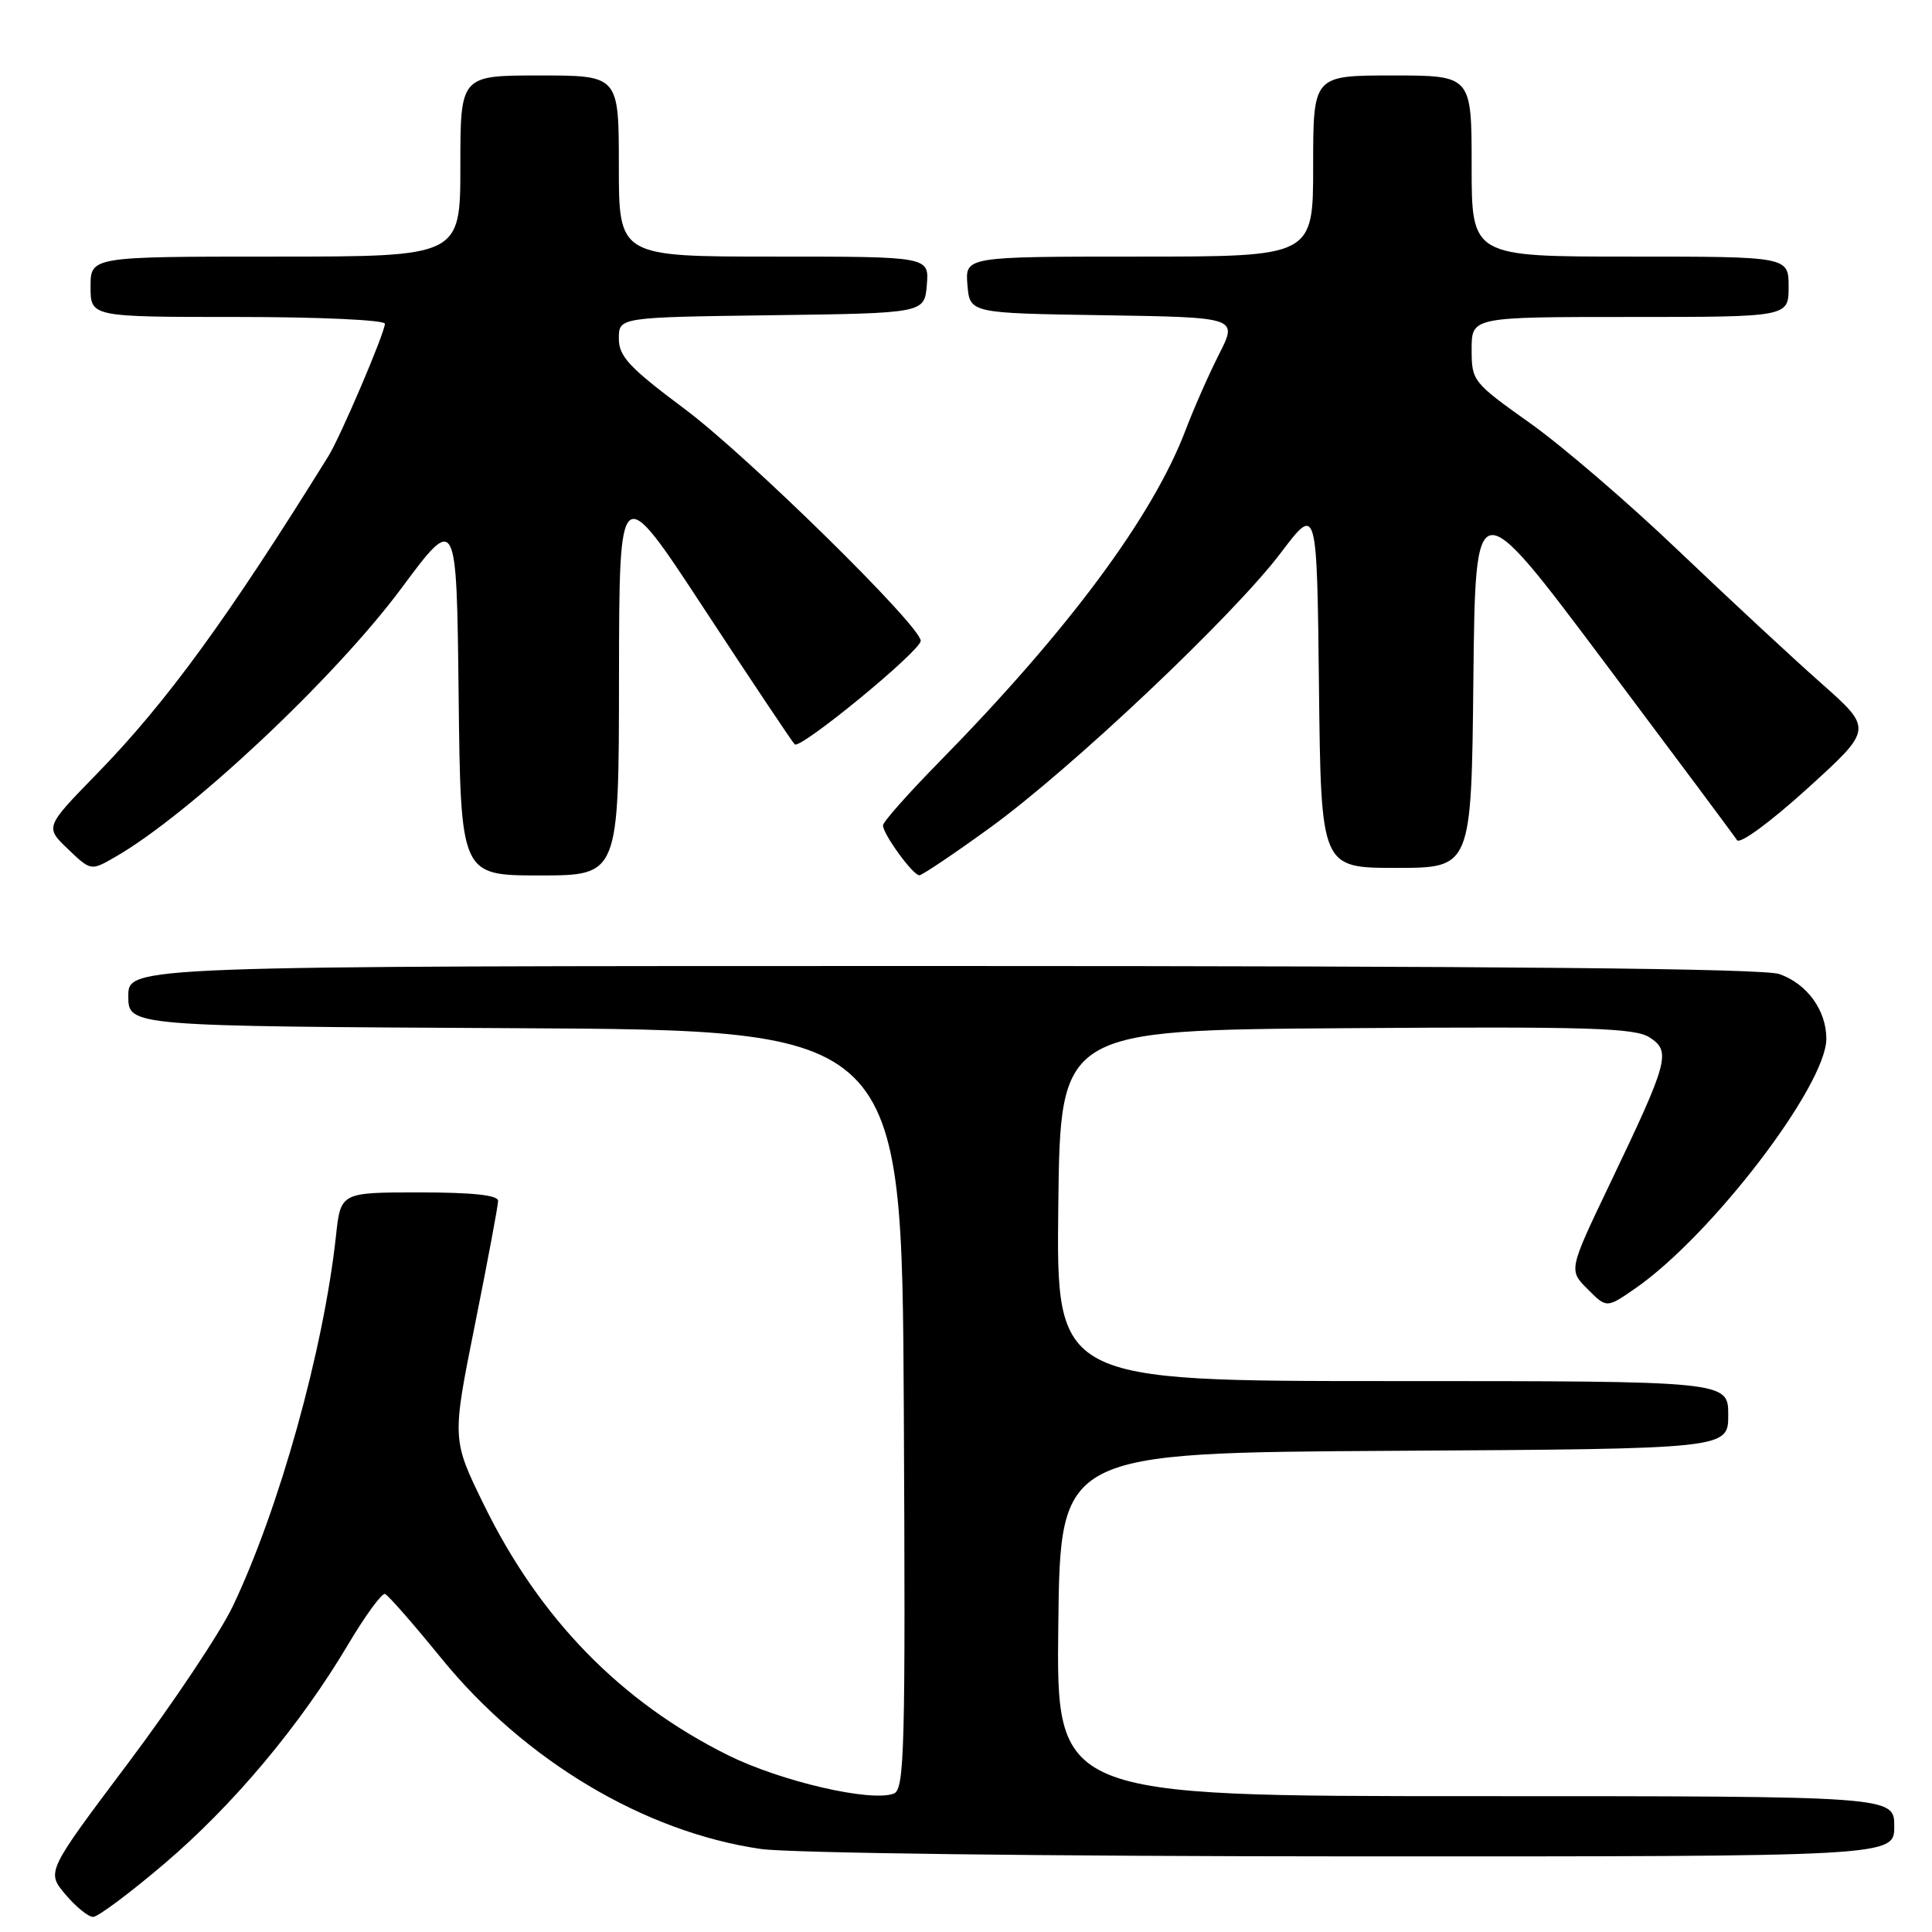 <?xml version="1.0" encoding="UTF-8" standalone="no"?>
<!DOCTYPE svg PUBLIC "-//W3C//DTD SVG 1.1//EN" "http://www.w3.org/Graphics/SVG/1.1/DTD/svg11.dtd" >
<svg xmlns="http://www.w3.org/2000/svg" xmlns:xlink="http://www.w3.org/1999/xlink" version="1.1" viewBox="0 0 256 256">
 <g >
 <path fill="currentColor"
d=" M 21.78 246.95 C 30.92 239.17 39.76 228.62 46.11 217.93 C 48.40 214.07 50.61 211.05 51.02 211.21 C 51.44 211.37 54.81 215.22 58.51 219.77 C 69.53 233.30 85.41 242.77 100.83 245.00 C 104.61 245.54 138.54 245.97 179.25 245.98 C 251.00 246.00 251.00 246.00 251.00 242.00 C 251.00 238.00 251.00 238.00 195.48 238.00 C 139.96 238.00 139.96 238.00 140.23 215.25 C 140.50 192.50 140.50 192.50 184.75 192.24 C 229.00 191.98 229.00 191.98 229.00 187.49 C 229.00 183.00 229.00 183.00 184.48 183.00 C 139.96 183.00 139.96 183.00 140.23 159.75 C 140.50 136.50 140.50 136.50 178.41 136.24 C 210.76 136.01 216.65 136.20 218.61 137.48 C 221.44 139.34 221.10 140.60 213.30 156.90 C 207.85 168.30 207.85 168.30 210.37 170.82 C 212.89 173.35 212.89 173.35 216.70 170.71 C 226.81 163.69 242.00 143.83 242.00 137.63 C 242.00 133.88 239.44 130.35 235.78 129.07 C 233.66 128.33 199.18 128.00 124.85 128.00 C 17.00 128.00 17.00 128.00 17.00 131.99 C 17.00 135.98 17.00 135.98 68.25 136.24 C 119.50 136.50 119.50 136.50 119.76 186.78 C 119.99 231.88 119.86 237.12 118.43 237.66 C 115.43 238.82 103.49 236.05 96.50 232.59 C 82.27 225.53 71.49 214.48 64.11 199.37 C 59.88 190.72 59.88 190.72 62.94 175.48 C 64.62 167.10 66.00 159.74 66.00 159.12 C 66.00 158.36 62.61 158.00 55.57 158.00 C 45.14 158.00 45.14 158.00 44.52 163.75 C 42.87 178.89 37.01 199.91 30.83 212.87 C 29.15 216.37 22.91 225.72 16.97 233.63 C 6.15 248.03 6.15 248.03 8.66 251.01 C 10.05 252.66 11.70 254.00 12.34 254.00 C 12.98 254.00 17.22 250.83 21.78 246.95 Z  M 82.02 89.75 C 82.05 63.50 82.05 63.50 93.36 80.76 C 99.59 90.25 104.96 98.29 105.30 98.63 C 106.03 99.36 122.00 86.24 122.00 84.91 C 122.00 82.95 99.06 60.42 90.75 54.21 C 83.37 48.70 82.00 47.23 82.00 44.86 C 82.00 42.04 82.00 42.04 102.25 41.77 C 122.50 41.50 122.50 41.50 122.81 37.75 C 123.12 34.00 123.12 34.00 102.56 34.00 C 82.00 34.00 82.00 34.00 82.00 22.00 C 82.00 10.00 82.00 10.00 71.50 10.00 C 61.00 10.00 61.00 10.00 61.00 22.00 C 61.00 34.00 61.00 34.00 36.50 34.00 C 12.00 34.00 12.00 34.00 12.00 38.00 C 12.00 42.00 12.00 42.00 31.50 42.00 C 42.31 42.00 51.00 42.40 51.00 42.90 C 51.00 44.08 45.13 57.84 43.51 60.45 C 30.16 81.96 22.02 93.12 12.83 102.54 C 5.96 109.59 5.96 109.59 9.00 112.50 C 12.04 115.41 12.04 115.41 15.27 113.55 C 25.12 107.90 44.34 89.86 53.17 77.97 C 60.50 68.11 60.50 68.11 60.77 92.05 C 61.04 116.00 61.04 116.00 71.52 116.00 C 82.00 116.00 82.00 116.00 82.02 89.75 Z  M 131.11 109.73 C 141.88 101.94 163.45 81.56 169.75 73.21 C 174.50 66.93 174.50 66.93 174.77 90.96 C 175.04 115.00 175.04 115.00 185.00 115.00 C 194.97 115.00 194.97 115.00 195.23 89.98 C 195.50 64.95 195.50 64.95 212.50 87.62 C 221.85 100.09 229.80 110.75 230.16 111.32 C 230.54 111.90 234.56 108.95 239.50 104.47 C 248.17 96.60 248.17 96.60 241.34 90.55 C 237.58 87.23 229.08 79.33 222.45 73.01 C 215.83 66.68 206.94 59.04 202.70 56.04 C 195.15 50.67 195.00 50.49 195.00 46.29 C 195.00 42.00 195.00 42.00 216.00 42.00 C 237.00 42.00 237.00 42.00 237.00 38.00 C 237.00 34.00 237.00 34.00 216.00 34.00 C 195.00 34.00 195.00 34.00 195.00 22.00 C 195.00 10.00 195.00 10.00 184.50 10.00 C 174.00 10.00 174.00 10.00 174.00 22.00 C 174.00 34.00 174.00 34.00 150.94 34.00 C 127.88 34.00 127.88 34.00 128.19 37.75 C 128.50 41.50 128.50 41.50 146.26 41.77 C 164.01 42.05 164.01 42.05 161.54 46.92 C 160.18 49.60 158.18 54.13 157.10 56.98 C 152.73 68.49 141.49 83.61 124.39 101.02 C 120.33 105.16 117.00 108.91 117.00 109.37 C 117.00 110.53 120.99 116.00 121.82 115.98 C 122.19 115.97 126.38 113.16 131.11 109.73 Z "/>
</g>
</svg>